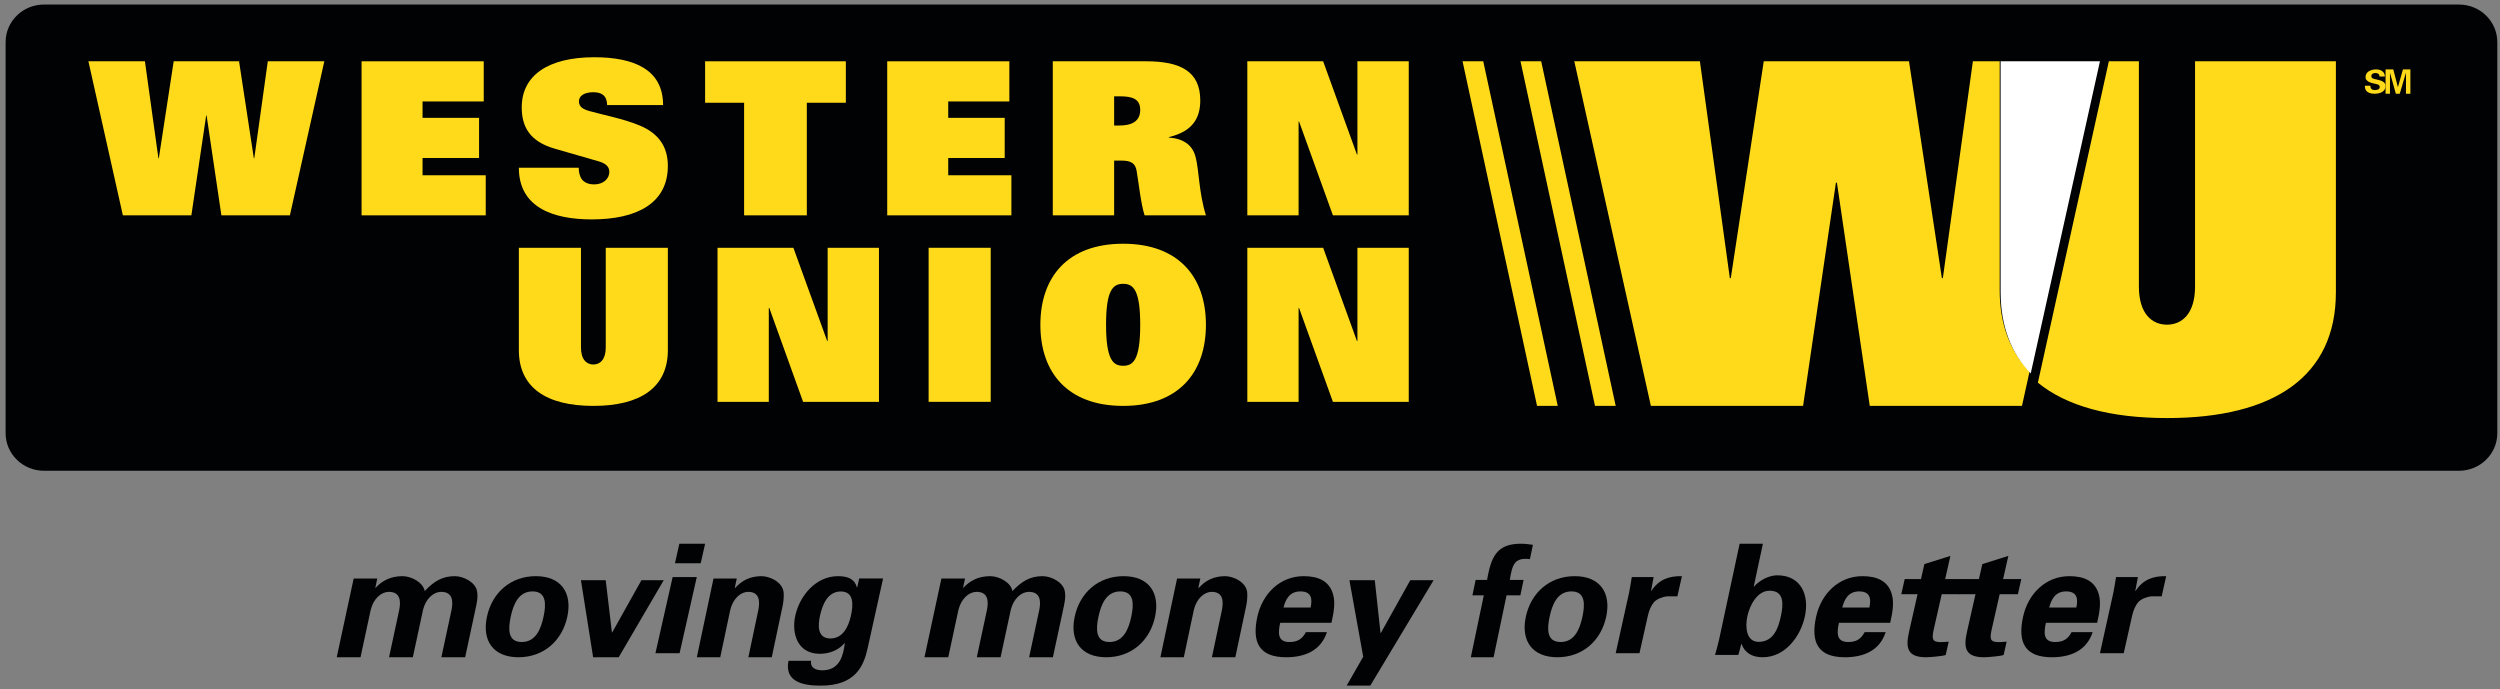 <?xml version="1.0" encoding="UTF-8" standalone="no"?>
<svg width="301px" height="83px" viewBox="0 0 301 83" version="1.1" xmlns="http://www.w3.org/2000/svg" xmlns:xlink="http://www.w3.org/1999/xlink" xmlns:sketch="http://www.bohemiancoding.com/sketch/ns">
    <rect x="0" y="0" width="301" height="83" fill="#808080" stroke="none"/>
    <!-- Generator: Sketch 3.3.2 (12043) - http://www.bohemiancoding.com/sketch -->
    <title>wu logo</title>
    <desc>Created with Sketch.</desc>
    <defs></defs>
    <g id="bank-transfer" stroke="none" stroke-width="1" fill="none" fill-rule="evenodd" sketch:type="MSPage">
        <g id="welcome-page-01" sketch:type="MSArtboardGroup" transform="translate(-36, -114)">
            <g id="wu-logo" sketch:type="MSLayerGroup" transform="translate(36.676, 114.546)">
                <path d="M300,51.613 C300,54.11 297.931,56.133 295.379,56.133 L4.621,56.133 C2.069,56.133 0,54.11 0,51.613 L0,4.52 C0,2.024 2.069,0 4.621,0 L295.379,0 C297.931,0 300,2.024 300,4.52 L300,51.613" id="Fill-1" fill="#000203" sketch:type="MSShapeGroup"></path>
                <path d="M9.967,6.834 L16.773,6.834 L18.396,18.504 L18.448,18.504 L20.236,6.834 L28.106,6.834 L29.887,18.504 L29.939,18.504 L31.567,6.834 L38.372,6.834 L34.228,25.382 L25.979,25.382 L24.2,13.366 L24.147,13.366 L22.364,25.382 L14.117,25.382 L9.967,6.834" id="Fill-2" fill="#FFDA1A" sketch:type="MSShapeGroup"></path>
                <path d="M42.857,6.834 L57.566,6.834 L57.566,11.669 L50.198,11.669 L50.198,13.642 L57.004,13.642 L57.004,18.476 L50.198,18.476 L50.198,20.557 L57.807,20.557 L57.807,25.382 L42.857,25.382 L42.857,6.834" id="Fill-3" fill="#FFDA1A" sketch:type="MSShapeGroup"></path>
                <path d="M72.425,12.101 C72.397,10.945 71.74,10.558 70.766,10.558 C69.558,10.558 69.028,11.072 69.028,11.64 C69.028,12.303 69.475,12.587 70.264,12.819 C71.711,13.235 74.368,13.743 76.286,14.542 C78.684,15.515 79.734,17.189 79.734,19.42 C79.734,23.968 75.949,25.87 70.577,25.87 C66.001,25.87 61.794,24.483 61.794,19.653 L69.003,19.653 C69.003,20.17 69.11,20.681 69.399,21.069 C69.686,21.423 70.16,21.655 70.87,21.655 C71.973,21.655 72.688,20.962 72.688,20.142 C72.688,19.451 72.135,19.092 71.421,18.884 L66.081,17.344 C63.164,16.496 62.14,14.77 62.14,12.385 C62.14,8.531 65.324,6.346 70.87,6.346 C75.603,6.346 79.16,7.79 79.16,12.101 L72.425,12.101" id="Fill-4" fill="#FFDA1A" sketch:type="MSShapeGroup"></path>
                <path d="M88.915,11.824 L84.219,11.824 L84.219,6.834 L101.163,6.834 L101.163,11.824 L96.466,11.824 L96.466,25.382 L88.915,25.382 L88.915,11.824" id="Fill-5" fill="#FFDA1A" sketch:type="MSShapeGroup"></path>
                <path d="M106.146,6.834 L120.85,6.834 L120.85,11.669 L113.49,11.669 L113.49,13.642 L120.29,13.642 L120.29,18.476 L113.49,18.476 L113.49,20.557 L121.096,20.557 L121.096,25.382 L106.146,25.382 L106.146,6.834" id="Fill-6" fill="#FFDA1A" sketch:type="MSShapeGroup"></path>
                <path d="M126.08,6.834 L137.346,6.834 C141.435,6.834 143.836,8.045 143.836,11.541 C143.836,13.673 142.91,15.286 140.057,15.959 L140.057,16.01 C141.907,16.164 142.91,16.956 143.278,18.374 C143.699,19.965 143.651,22.586 144.518,25.382 L137.134,25.382 C136.688,23.997 136.449,21.66 136.182,20.07 C136.029,19.141 135.55,18.788 134.338,18.788 L133.466,18.788 L133.466,25.382 L126.08,25.382 L126.08,6.834 L126.08,6.834 Z M134.098,14.567 C135.55,14.567 136.606,14.08 136.606,12.696 C136.606,11.336 135.628,11.051 134.147,11.051 L133.466,11.051 L133.466,14.567 L134.098,14.567 L134.098,14.567 Z" id="Fill-7" fill="#FFDA1A" sketch:type="MSShapeGroup"></path>
                <path d="M149.502,6.834 L158.632,6.834 L162.7,18.064 L162.757,18.064 L162.757,6.834 L168.937,6.834 L168.937,25.382 L159.808,25.382 L155.729,14.08 L155.675,14.08 L155.675,25.382 L149.502,25.382 L149.502,6.834" id="Fill-8" fill="#FFDA1A" sketch:type="MSShapeGroup"></path>
                <path d="M79.734,41.613 C79.734,46.085 76.463,48.324 70.764,48.324 C65.061,48.324 61.794,46.085 61.794,41.613 L61.794,29.287 L69.273,29.287 L69.273,41.306 C69.273,42.77 69.979,43.341 70.764,43.341 C71.548,43.341 72.256,42.77 72.256,41.306 L72.256,29.287 L79.734,29.287 L79.734,41.613" id="Fill-9" fill="#FFDA1A" sketch:type="MSShapeGroup"></path>
                <path d="M85.714,29.287 L94.847,29.287 L98.918,40.513 L98.973,40.513 L98.973,29.287 L105.15,29.287 L105.15,47.835 L96.016,47.835 L91.947,36.529 L91.887,36.529 L91.887,47.835 L85.714,47.835 L85.714,29.287" id="Fill-10" fill="#FFDA1A" sketch:type="MSShapeGroup"></path>
                <path d="M111.13,29.287 L118.605,29.287 L118.605,47.835 L111.13,47.835 L111.13,29.287 Z" id="Fill-11" fill="#FFDA1A" sketch:type="MSShapeGroup"></path>
                <path d="M134.548,28.799 C141.205,28.799 144.518,32.778 144.518,38.559 C144.518,44.339 141.205,48.324 134.548,48.324 C127.896,48.324 124.585,44.339 124.585,38.559 C124.585,32.778 127.896,28.799 134.548,28.799 M134.548,43.493 C135.73,43.493 136.606,42.849 136.606,38.559 C136.606,34.371 135.782,33.626 134.548,33.626 C133.323,33.626 132.494,34.371 132.494,38.559 C132.494,42.849 133.382,43.493 134.548,43.493" id="Fill-12" fill="#FFDA1A" sketch:type="MSShapeGroup"></path>
                <path d="M149.502,29.287 L158.632,29.287 L162.7,40.513 L162.757,40.513 L162.757,29.287 L168.937,29.287 L168.937,47.835 L159.808,47.835 L155.729,36.529 L155.675,36.529 L155.675,47.835 L149.502,47.835 L149.502,29.287" id="Fill-13" fill="#FFDA1A" sketch:type="MSShapeGroup"></path>
                <path d="M240.086,6.834 L236.858,6.834 L233.243,32.942 L233.127,32.942 L229.167,6.834 L211.68,6.834 L207.712,32.942 L207.597,32.942 L203.992,6.834 L188.87,6.834 L198.089,48.324 L216.415,48.324 L220.369,21.445 L220.49,21.445 L224.442,48.324 L242.768,48.324 L243.688,44.175 C241.343,41.754 240.086,38.51 240.086,34.413 L240.086,6.834" id="Fill-14" fill="#FFDA1A" sketch:type="MSShapeGroup"></path>
                <path d="M240.199,6.834 L240.199,34.593 C240.199,38.717 241.464,41.981 243.822,44.419 L252.159,6.834 L240.199,6.834" id="Fill-15" fill="#FFFFFF" sketch:type="MSShapeGroup"></path>
                <path d="M263.608,6.834 L263.608,33.957 C263.608,37.259 262.005,38.545 260.229,38.545 C258.449,38.545 256.847,37.259 256.847,33.957 L256.847,6.834 L253.23,6.834 L244.684,45.532 C248.151,48.351 253.401,49.788 260.229,49.788 C273.151,49.788 280.565,44.738 280.565,34.648 L280.565,6.834 L263.608,6.834" id="Fill-16" fill="#FFDA1A" sketch:type="MSShapeGroup"></path>
                <path d="M177.907,6.834 L175.415,6.834 L184.384,48.324 L186.877,48.324 L177.907,6.834" id="Fill-17" fill="#FFDA1A" sketch:type="MSShapeGroup"></path>
                <path d="M191.362,48.324 L193.854,48.324 L184.883,6.834 L182.392,6.834 L191.362,48.324" id="Fill-18" fill="#FFDA1A" sketch:type="MSShapeGroup"></path>
                <path d="M285.829,8.671 C285.804,8.386 285.638,8.246 285.321,8.246 C285.079,8.246 284.833,8.363 284.833,8.608 C284.833,8.912 285.13,8.947 285.392,9.006 C285.859,9.115 286.545,9.235 286.545,9.8 C286.545,10.497 285.884,10.739 285.227,10.739 C284.529,10.739 284.033,10.489 284.054,9.78 L284.723,9.78 C284.698,10.092 284.893,10.302 285.236,10.302 C285.499,10.302 285.846,10.228 285.846,9.928 C285.846,9.598 285.41,9.574 285.147,9.512 C284.719,9.415 284.134,9.235 284.134,8.737 C284.134,8.094 284.779,7.81 285.405,7.81 C285.998,7.81 286.46,8.106 286.46,8.671 L285.829,8.671" id="Fill-19" fill="#FFDA1A" sketch:type="MSShapeGroup"></path>
                <path d="M288.256,10.739 L287.783,10.739 L287.083,8.224 L287.076,8.232 L287.076,10.739 L286.545,10.739 L286.545,7.81 L287.476,7.81 L288.029,9.939 L288.036,9.939 L288.637,7.81 L289.535,7.81 L289.535,10.739 L289.004,10.739 L289.004,8.232 L288.996,8.224 L288.256,10.739" id="Fill-20" fill="#FFDA1A" sketch:type="MSShapeGroup"></path>
                <path d="M44.51,70.222 L44.548,70.222 C45.318,69.391 46.337,68.824 47.788,68.824 C48.857,68.824 50.279,69.58 50.456,70.618 C51.618,69.391 52.637,68.824 54.087,68.824 C55.156,68.824 56.578,69.58 56.755,70.618 C56.906,71.336 56.717,72.129 56.554,72.884 L55.328,78.587 L52.465,78.587 L53.691,72.884 C53.891,71.865 53.853,70.713 52.44,70.713 C51.543,70.713 50.59,71.506 50.256,72.884 L49.03,78.587 L46.166,78.587 L47.392,72.884 C47.593,71.865 47.554,70.713 46.141,70.713 C45.244,70.713 44.291,71.506 43.957,72.884 L42.73,78.587 L39.867,78.587 L41.905,69.108 L44.749,69.108 L44.51,70.222" id="Fill-21" fill="#000203" sketch:type="MSShapeGroup"></path>
                <path d="M61.746,78.587 C58.718,78.587 57.332,76.605 57.953,73.706 C58.573,70.807 60.807,68.824 63.835,68.824 C66.864,68.824 68.249,70.807 67.629,73.706 C67.008,76.605 64.774,78.587 61.746,78.587 L61.746,78.587 Z M62.139,76.752 C63.837,76.752 64.452,75.174 64.766,73.706 C65.081,72.238 65.142,70.66 63.443,70.66 C61.744,70.66 61.129,72.238 60.815,73.706 C60.501,75.174 60.44,76.752 62.139,76.752 L62.139,76.752 Z" id="Fill-22" fill="#000203" sketch:type="MSShapeGroup"></path>
                <path d="M69.269,69.313 L72.253,69.313 L72.998,75.594 L73.036,75.594 L76.552,69.313 L79.236,69.313 L73.816,78.587 L70.737,78.587 L69.269,69.313" id="Fill-23" fill="#000203" sketch:type="MSShapeGroup"></path>
                <path d="M83.216,68.935 L81.146,78.099 L78.239,78.099 L80.309,68.935 L83.216,68.935 L83.216,68.935 Z M84.219,64.919 L83.688,67.274 L80.587,67.274 L81.118,64.919 L84.219,64.919 L84.219,64.919 Z" id="Fill-24" fill="#000203" sketch:type="MSShapeGroup"></path>
                <path d="M87.798,70.203 L87.824,70.26 C88.59,69.391 89.593,68.824 91.022,68.824 C91.962,68.824 93.636,69.523 93.683,70.901 C93.709,71.487 93.619,72.092 93.551,72.412 L92.244,78.587 L89.425,78.587 L90.632,72.884 C90.829,71.865 90.791,70.713 89.4,70.713 C88.517,70.713 87.579,71.506 87.249,72.884 L86.042,78.587 L83.223,78.587 L85.229,69.108 L88.03,69.108 L87.798,70.203" id="Fill-25" fill="#000203" sketch:type="MSShapeGroup"></path>
                <path d="M103.782,77.524 C103.304,79.681 102.283,82.04 98.068,82.003 C95.937,82.003 93.763,81.505 94.257,79.017 L96.983,79.017 C96.837,79.847 97.536,80.16 98.323,80.16 C100.511,80.16 100.859,78.243 101.042,76.898 L101.003,76.898 C100.208,77.801 99.109,78.17 98.015,78.17 C95.404,78.17 94.584,75.81 95.081,73.561 C95.604,71.202 97.532,68.824 100.219,68.824 C101.505,68.824 102.241,69.23 102.494,70.17 L102.532,70.17 L102.769,69.101 L105.648,69.101 L103.782,77.524 L103.782,77.524 Z M99.306,76.326 C100.88,76.326 101.511,74.778 101.776,73.58 C102.079,72.216 102.133,70.668 100.56,70.668 C98.986,70.668 98.355,72.216 98.053,73.58 C97.787,74.778 97.732,76.326 99.306,76.326 L99.306,76.326 Z" id="Fill-26" fill="#000203" sketch:type="MSShapeGroup"></path>
                <path d="M115.274,70.222 L115.312,70.222 C116.083,69.391 117.101,68.824 118.552,68.824 C119.621,68.824 121.043,69.58 121.22,70.618 C122.381,69.391 123.4,68.824 124.851,68.824 C125.92,68.824 127.342,69.58 127.52,70.618 C127.671,71.336 127.481,72.129 127.319,72.884 L126.092,78.587 L123.229,78.587 L124.455,72.884 C124.656,71.865 124.617,70.713 123.204,70.713 C122.307,70.713 121.354,71.506 121.02,72.884 L119.793,78.587 L116.93,78.587 L118.156,72.884 C118.356,71.865 118.318,70.713 116.905,70.713 C116.008,70.713 115.055,71.506 114.72,72.884 L113.494,78.587 L110.631,78.587 L112.669,69.108 L115.514,69.108 L115.274,70.222" id="Fill-27" fill="#000203" sketch:type="MSShapeGroup"></path>
                <path d="M132.51,78.587 C129.482,78.587 128.096,76.605 128.717,73.706 C129.337,70.807 131.571,68.824 134.6,68.824 C137.628,68.824 139.013,70.807 138.393,73.706 C137.772,76.605 135.538,78.587 132.51,78.587 L132.51,78.587 Z M132.903,76.752 C134.601,76.752 135.216,75.174 135.53,73.706 C135.845,72.238 135.906,70.66 134.207,70.66 C132.508,70.66 131.893,72.238 131.579,73.706 C131.265,75.174 131.204,76.752 132.903,76.752 L132.903,76.752 Z" id="Fill-28" fill="#000203" sketch:type="MSShapeGroup"></path>
                <path d="M143.612,70.203 L143.637,70.26 C144.404,69.391 145.407,68.824 146.836,68.824 C147.775,68.824 149.45,69.523 149.497,70.901 C149.523,71.487 149.433,72.092 149.365,72.412 L148.058,78.587 L145.239,78.587 L146.446,72.884 C146.643,71.865 146.605,70.713 145.214,70.713 C144.331,70.713 143.392,71.506 143.063,72.884 L141.856,78.587 L139.037,78.587 L141.043,69.108 L143.844,69.108 L143.612,70.203" id="Fill-29" fill="#000203" sketch:type="MSShapeGroup"></path>
                <path d="M153.458,74.44 C153.198,75.632 153.124,76.752 154.568,76.752 C155.544,76.752 156.108,76.403 156.554,75.559 L159.087,75.559 C158.348,77.835 156.365,78.587 154.169,78.587 C150.943,78.587 150.035,76.807 150.705,73.724 C151.308,70.953 153.422,68.824 156.292,68.824 C158.056,68.824 159.392,69.412 159.828,71.027 C159.979,71.54 159.991,72.091 159.938,72.678 C159.889,73.247 159.762,73.834 159.631,74.44 L153.458,74.44 L153.458,74.44 Z M157.121,72.604 C157.341,71.595 157.263,70.66 155.893,70.66 C154.599,70.66 154.114,71.595 153.857,72.604 L157.121,72.604 L157.121,72.604 Z" id="Fill-30" fill="#000203" sketch:type="MSShapeGroup"></path>
                <path d="M169.122,69.313 L171.927,69.313 L164.305,82.004 L161.462,82.004 L163.454,78.524 L161.794,69.313 L164.847,69.313 L165.538,75.667 L165.576,75.667 L169.122,69.313" id="Fill-31" fill="#000203" sketch:type="MSShapeGroup"></path>
                <path d="M183.526,66.774 C181.636,66.552 181.413,67.442 181.102,69.277 L182.764,69.277 L182.375,71.132 L180.713,71.132 L179.152,78.587 L176.412,78.587 L177.973,71.132 L176.604,71.132 L176.992,69.277 L178.362,69.277 C178.845,66.625 179.439,64.919 182.417,64.919 C182.91,64.919 183.41,64.975 183.887,65.05 L183.526,66.774" id="Fill-32" fill="#000203" sketch:type="MSShapeGroup"></path>
                <path d="M186.829,78.587 C183.801,78.587 182.415,76.605 183.036,73.706 C183.656,70.807 185.89,68.824 188.919,68.824 C191.947,68.824 193.332,70.807 192.712,73.706 C192.091,76.605 189.857,78.587 186.829,78.587 L186.829,78.587 Z M187.222,76.752 C188.92,76.752 189.535,75.174 189.849,73.706 C190.164,72.238 190.225,70.66 188.526,70.66 C186.827,70.66 186.212,72.238 185.898,73.706 C185.583,75.174 185.523,76.752 187.222,76.752 L187.222,76.752 Z" id="Fill-33" fill="#000203" sketch:type="MSShapeGroup"></path>
                <path d="M198.421,68.936 L198.108,70.597 L198.146,70.597 C199.084,69.155 200.395,68.79 201.827,68.827 L201.283,71.254 L200.035,71.254 C199.547,71.291 198.855,71.546 198.481,71.93 C198.06,72.44 197.888,72.952 197.734,73.554 L196.716,78.099 L193.854,78.099 L195.477,70.761 C195.563,70.378 195.677,69.611 195.79,68.936 L198.421,68.936" id="Fill-34" fill="#000203" sketch:type="MSShapeGroup"></path>
                <path d="M208.776,64.919 L211.577,64.919 L210.473,70.075 L210.51,70.075 C211.2,69.296 212.332,68.721 213.303,68.721 C216.217,68.721 217.172,71.15 216.635,73.654 C216.124,76.046 214.29,78.587 211.544,78.587 C210.33,78.587 209.391,78.086 209.009,76.992 L208.972,76.992 C208.877,77.437 208.748,77.864 208.615,78.309 L205.814,78.309 C205.982,77.697 206.173,77.066 206.304,76.454 L208.776,64.919 L208.776,64.919 Z M211.064,76.732 C212.857,76.732 213.434,75.082 213.74,73.654 C214.046,72.226 214.176,70.576 212.383,70.576 C210.87,70.576 209.98,72.374 209.706,73.654 C209.432,74.933 209.551,76.732 211.064,76.732 L211.064,76.732 Z" id="Fill-35" fill="#000203" sketch:type="MSShapeGroup"></path>
                <path d="M220.733,74.44 C220.474,75.632 220.399,76.752 221.844,76.752 C222.819,76.752 223.383,76.403 223.83,75.559 L226.362,75.559 C225.623,77.835 223.64,78.587 221.445,78.587 C218.218,78.587 217.311,76.807 217.981,73.724 C218.583,70.953 220.697,68.824 223.568,68.824 C225.331,68.824 226.667,69.412 227.104,71.027 C227.255,71.54 227.267,72.091 227.214,72.678 C227.165,73.247 227.037,73.834 226.906,74.44 L220.733,74.44 L220.733,74.44 Z M224.397,72.604 C224.616,71.595 224.538,70.66 223.169,70.66 C221.874,70.66 221.39,71.595 221.132,72.604 L224.397,72.604 L224.397,72.604 Z" id="Fill-36" fill="#000203" sketch:type="MSShapeGroup"></path>
                <path d="M230.611,69.17 L231.02,67.368 L234.154,66.384 L233.522,69.17 L235.714,69.17 L235.302,70.992 L233.109,70.992 L232.147,75.236 C231.875,76.438 231.995,76.765 233.004,76.765 C233.314,76.765 233.633,76.729 233.948,76.711 L233.584,78.314 C233.222,78.46 231.64,78.587 231.233,78.587 C228.963,78.587 228.729,77.476 229.18,75.491 L230.198,70.992 L228.239,70.992 L228.652,69.17 L230.611,69.17" id="Fill-37" fill="#000203" sketch:type="MSShapeGroup"></path>
                <path d="M237.588,69.17 L237.997,67.368 L241.13,66.384 L240.499,69.17 L242.691,69.17 L242.278,70.992 L240.086,70.992 L239.124,75.236 C238.853,76.438 238.971,76.765 239.981,76.765 C240.291,76.765 240.61,76.729 240.924,76.711 L240.561,78.314 C240.198,78.46 238.617,78.587 238.21,78.587 C235.94,78.587 235.706,77.476 236.156,75.491 L237.175,70.992 L235.216,70.992 L235.628,69.17 L237.588,69.17" id="Fill-38" fill="#000203" sketch:type="MSShapeGroup"></path>
                <path d="M245.65,74.44 C245.391,75.632 245.316,76.752 246.761,76.752 C247.736,76.752 248.3,76.403 248.746,75.559 L251.279,75.559 C250.54,77.835 248.556,78.587 246.362,78.587 C243.135,78.587 242.228,76.807 242.898,73.724 C243.5,70.953 245.614,68.824 248.485,68.824 C250.248,68.824 251.584,69.412 252.021,71.027 C252.172,71.54 252.184,72.091 252.131,72.678 C252.082,73.247 251.954,73.834 251.822,74.44 L245.65,74.44 L245.65,74.44 Z M249.314,72.604 C249.533,71.595 249.455,70.66 248.085,70.66 C246.791,70.66 246.306,71.595 246.049,72.604 L249.314,72.604 L249.314,72.604 Z" id="Fill-39" fill="#000203" sketch:type="MSShapeGroup"></path>
                <path d="M256.728,68.936 L256.413,70.597 L256.451,70.597 C257.389,69.155 258.7,68.79 260.133,68.827 L259.59,71.254 L258.341,71.254 C257.852,71.291 257.161,71.546 256.787,71.93 C256.365,72.44 256.193,72.952 256.039,73.554 L255.021,78.099 L252.159,78.099 L253.783,70.761 C253.869,70.378 253.983,69.611 254.095,68.936 L256.728,68.936" id="Fill-40" fill="#000203" sketch:type="MSShapeGroup"></path>
            </g>
        </g>
    </g>
</svg>